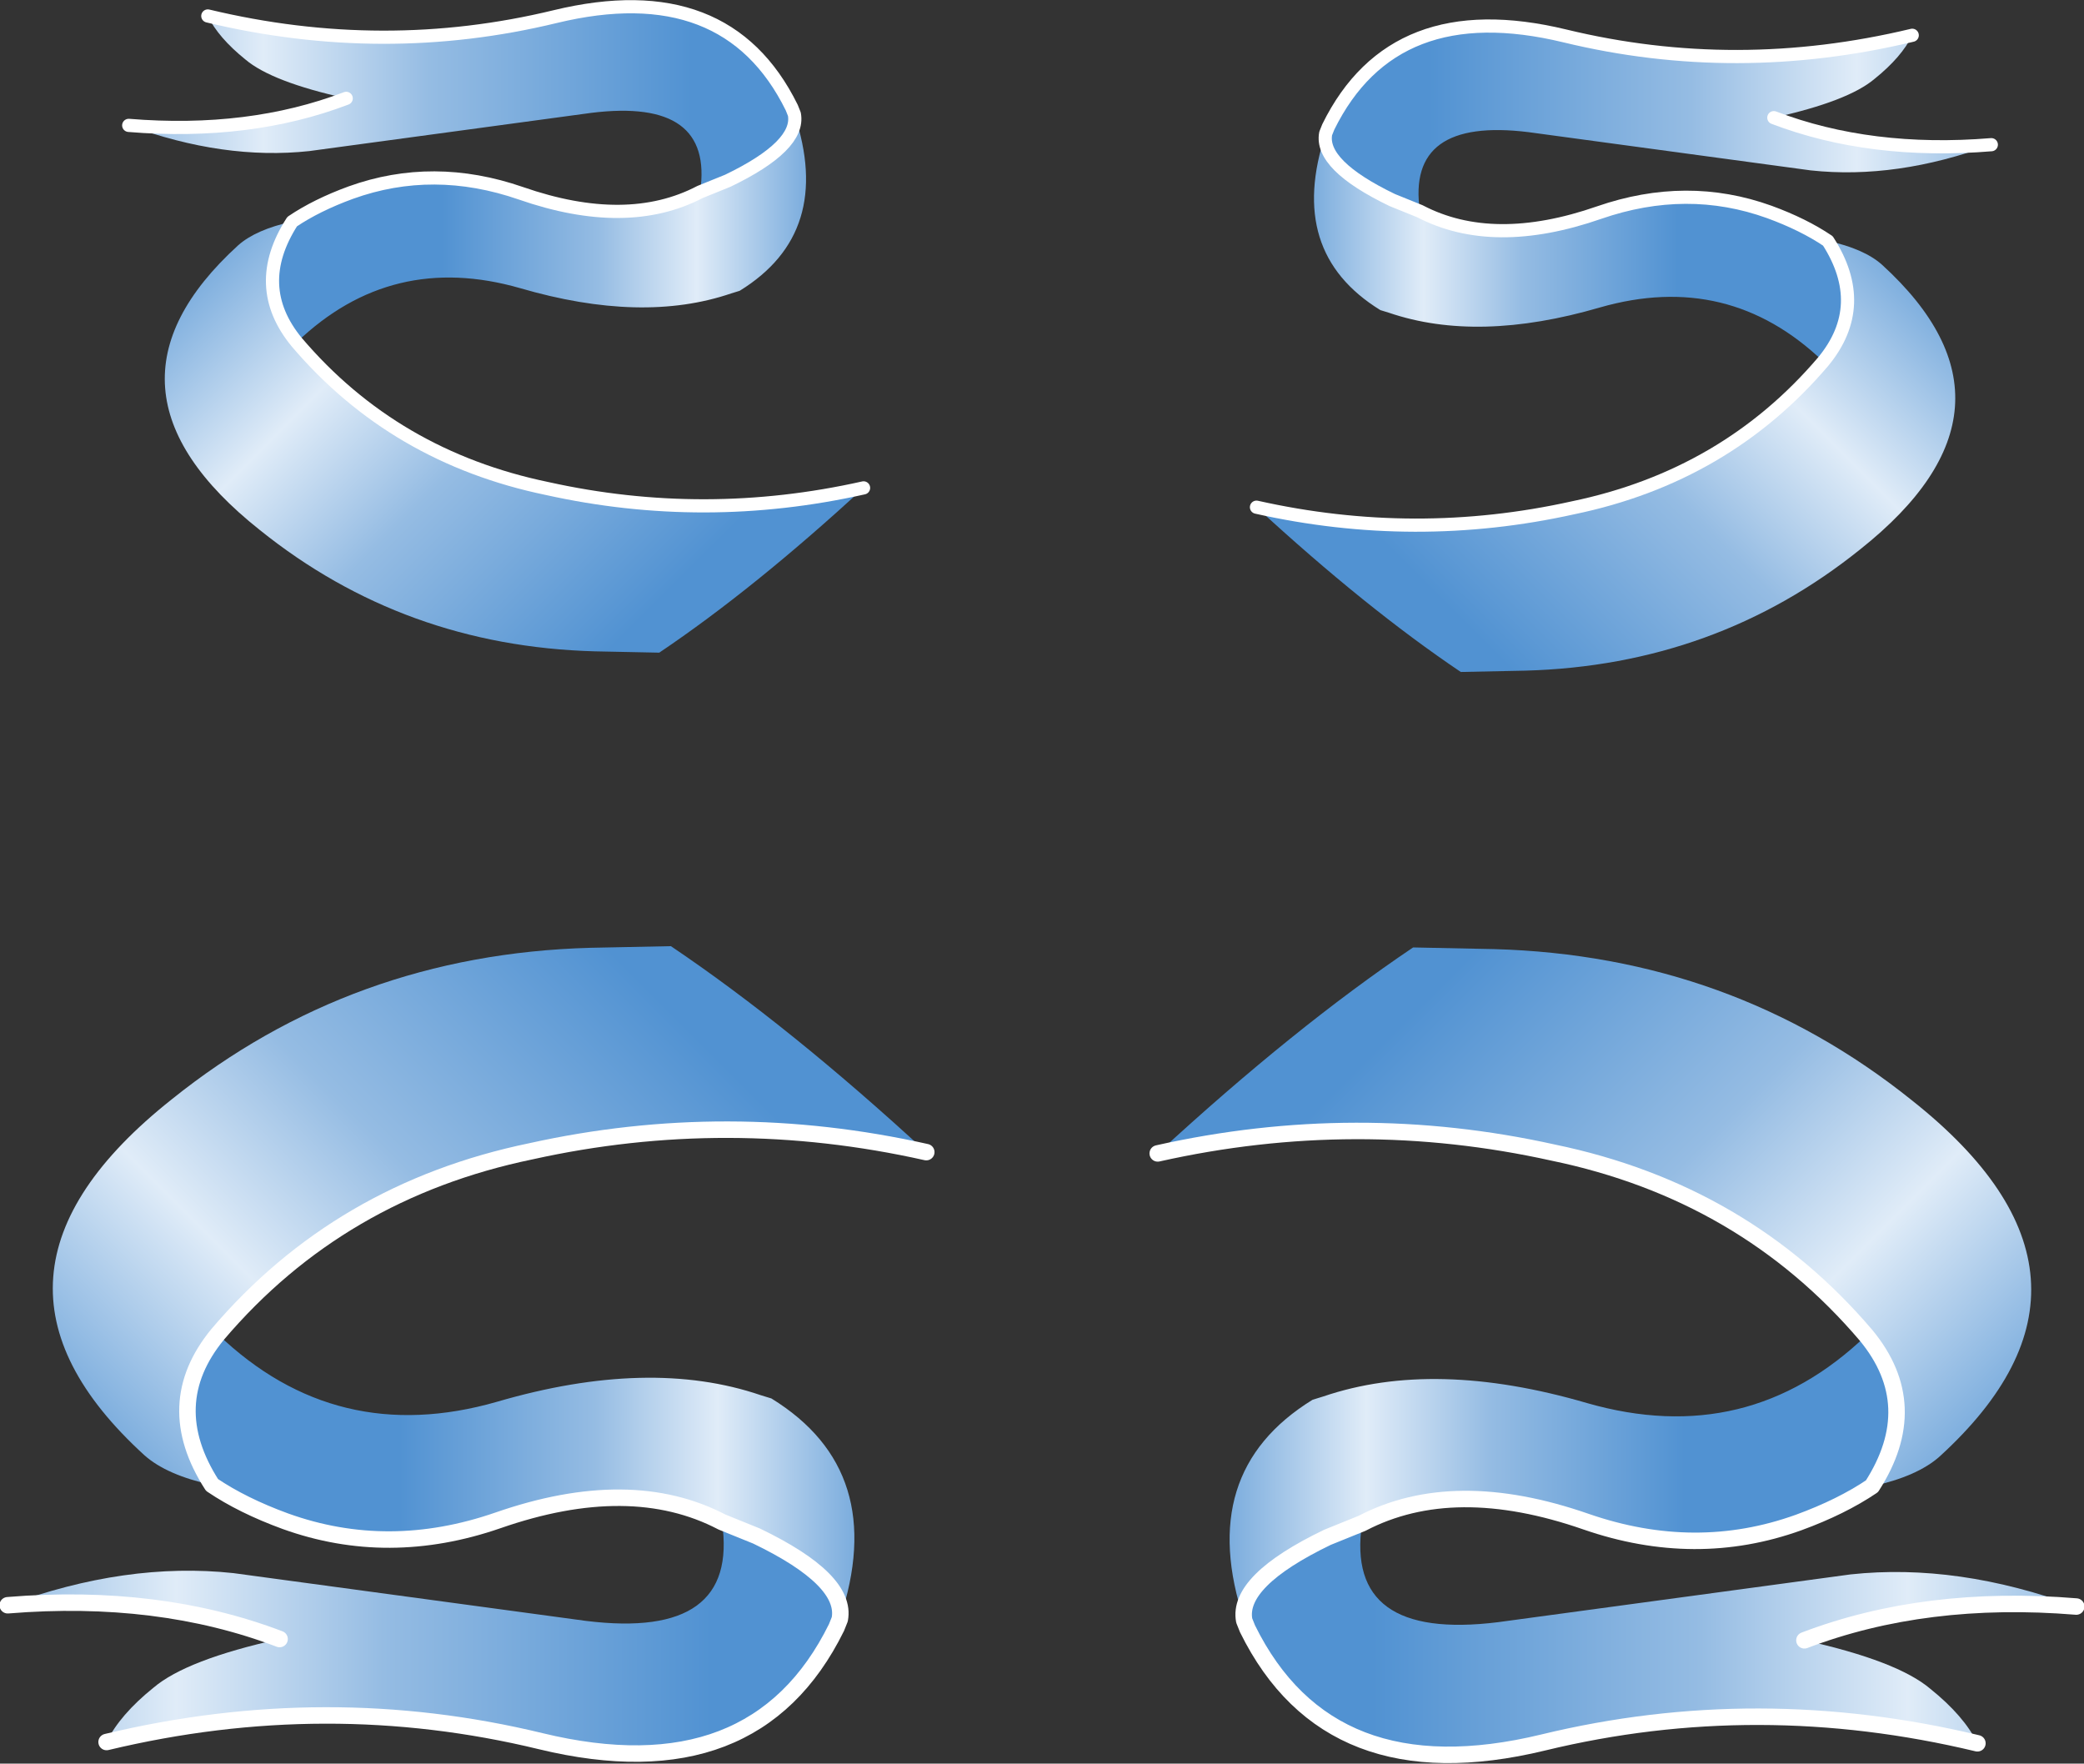 <svg xmlns="http://www.w3.org/2000/svg" xmlns:xlink="http://www.w3.org/1999/xlink" width="80.95" height="68.5"><rect width="100%" height="100%" fill="#333333" stroke="none"/><g transform="translate(.3 .25)"><use xlink:href="#a" width="56.75" height="49.5" transform="matrix(.64 0 0 .64 -.32 36.5)"/><use xlink:href="#a" width="56.75" height="49.5" transform="matrix(-.64 0 0 .64 80.67 36.55)"/><use xlink:href="#a" width="56.75" height="49.5" transform="matrix(-.512 0 0 -.512 77.306 25.85)"/><use xlink:href="#a" width="56.75" height="49.5" transform="matrix(.512 0 0 -.512 4.444 25.1)"/></g><defs><linearGradient id="c" x1="-819.2" x2="819.2" gradientTransform="matrix(.019 0 0 .016 39.35 45.3)" gradientUnits="userSpaceOnUse" spreadMethod="pad"><stop offset="0" stop-color="#5192d2"/><stop offset=".38" stop-color="#95bce3"/><stop offset=".62" stop-color="#e0ecf8"/><stop offset="1" stop-color="#5192d2"/></linearGradient><linearGradient id="d" x1="-819.2" x2="819.2" gradientTransform="rotate(134.95 6.671 13.398) scale(.029 .02)" gradientUnits="userSpaceOnUse" spreadMethod="pad"><stop offset="0" stop-color="#5192d2"/><stop offset=".38" stop-color="#95bce3"/><stop offset=".62" stop-color="#e0ecf8"/><stop offset="1" stop-color="#5192d2"/></linearGradient><linearGradient id="e" x1="-819.2" x2="819.2" gradientTransform="matrix(-.032 0 0 -.016 16.5 41.75)" gradientUnits="userSpaceOnUse" spreadMethod="pad"><stop offset="0" stop-color="#5192d2"/><stop offset=".38" stop-color="#95bce3"/><stop offset=".62" stop-color="#e0ecf8"/><stop offset="1" stop-color="#5192d2"/></linearGradient><use xlink:href="#b" id="a" width="56.75" height="49.5"/><g id="b"><path fill="url(#c)" fill-rule="evenodd" d="M12.75 23.55q7.2 6.9 16.95 4.1 9.25-2.7 16-.4l.65.2q7.15 4.4 4.15 13.4.45-2.4-5.05-5.05l-2.1-.85q-5.55-2.9-13.6-.1-6.65 2.3-12.9.05-2.6-.95-4.45-2.2-3.15-4.9.35-9.15" transform="translate(.5)"/><path fill="url(#d)" fill-rule="evenodd" d="M12.4 32.7q-2.75-.6-4.1-1.8Q-3.6 20.05 9.95 9.3 20.9.5 35.35.1l4.9-.1q7.2 4.85 15.5 12.5-12.05-2.7-24-.05-11.6 2.4-19 11.1-3.5 4.25-.35 9.15" transform="translate(.5)"/><path fill="url(#e)" fill-rule="evenodd" d="m50.5 40.85-.2.5q-4.95 10.05-17.95 6.9-13-3.15-26.35.05.8-1.65 2.85-3.3 2-1.7 7.65-2.95Q9.15 39.25 0 40q7.2-2.65 13.7-1.95l21.4 2.9q9.3 1.15 8.25-6l2.1.85q5.5 2.65 5.05 5.05" transform="translate(.5)"/><path fill="none" stroke="#fff" stroke-linecap="round" stroke-linejoin="round" d="M56.25 12.5q-12.05-2.7-24-.05-11.6 2.4-19 11.1-3.5 4.25-.35 9.15 1.85 1.25 4.45 2.2 6.25 2.25 12.9-.05 8.05-2.8 13.6.1l2.1.85q5.5 2.65 5.05 5.05l-.2.5q-4.95 10.05-17.95 6.9-13-3.15-26.35.05M17 42.05Q9.65 39.25.5 40"/></g></defs></svg>